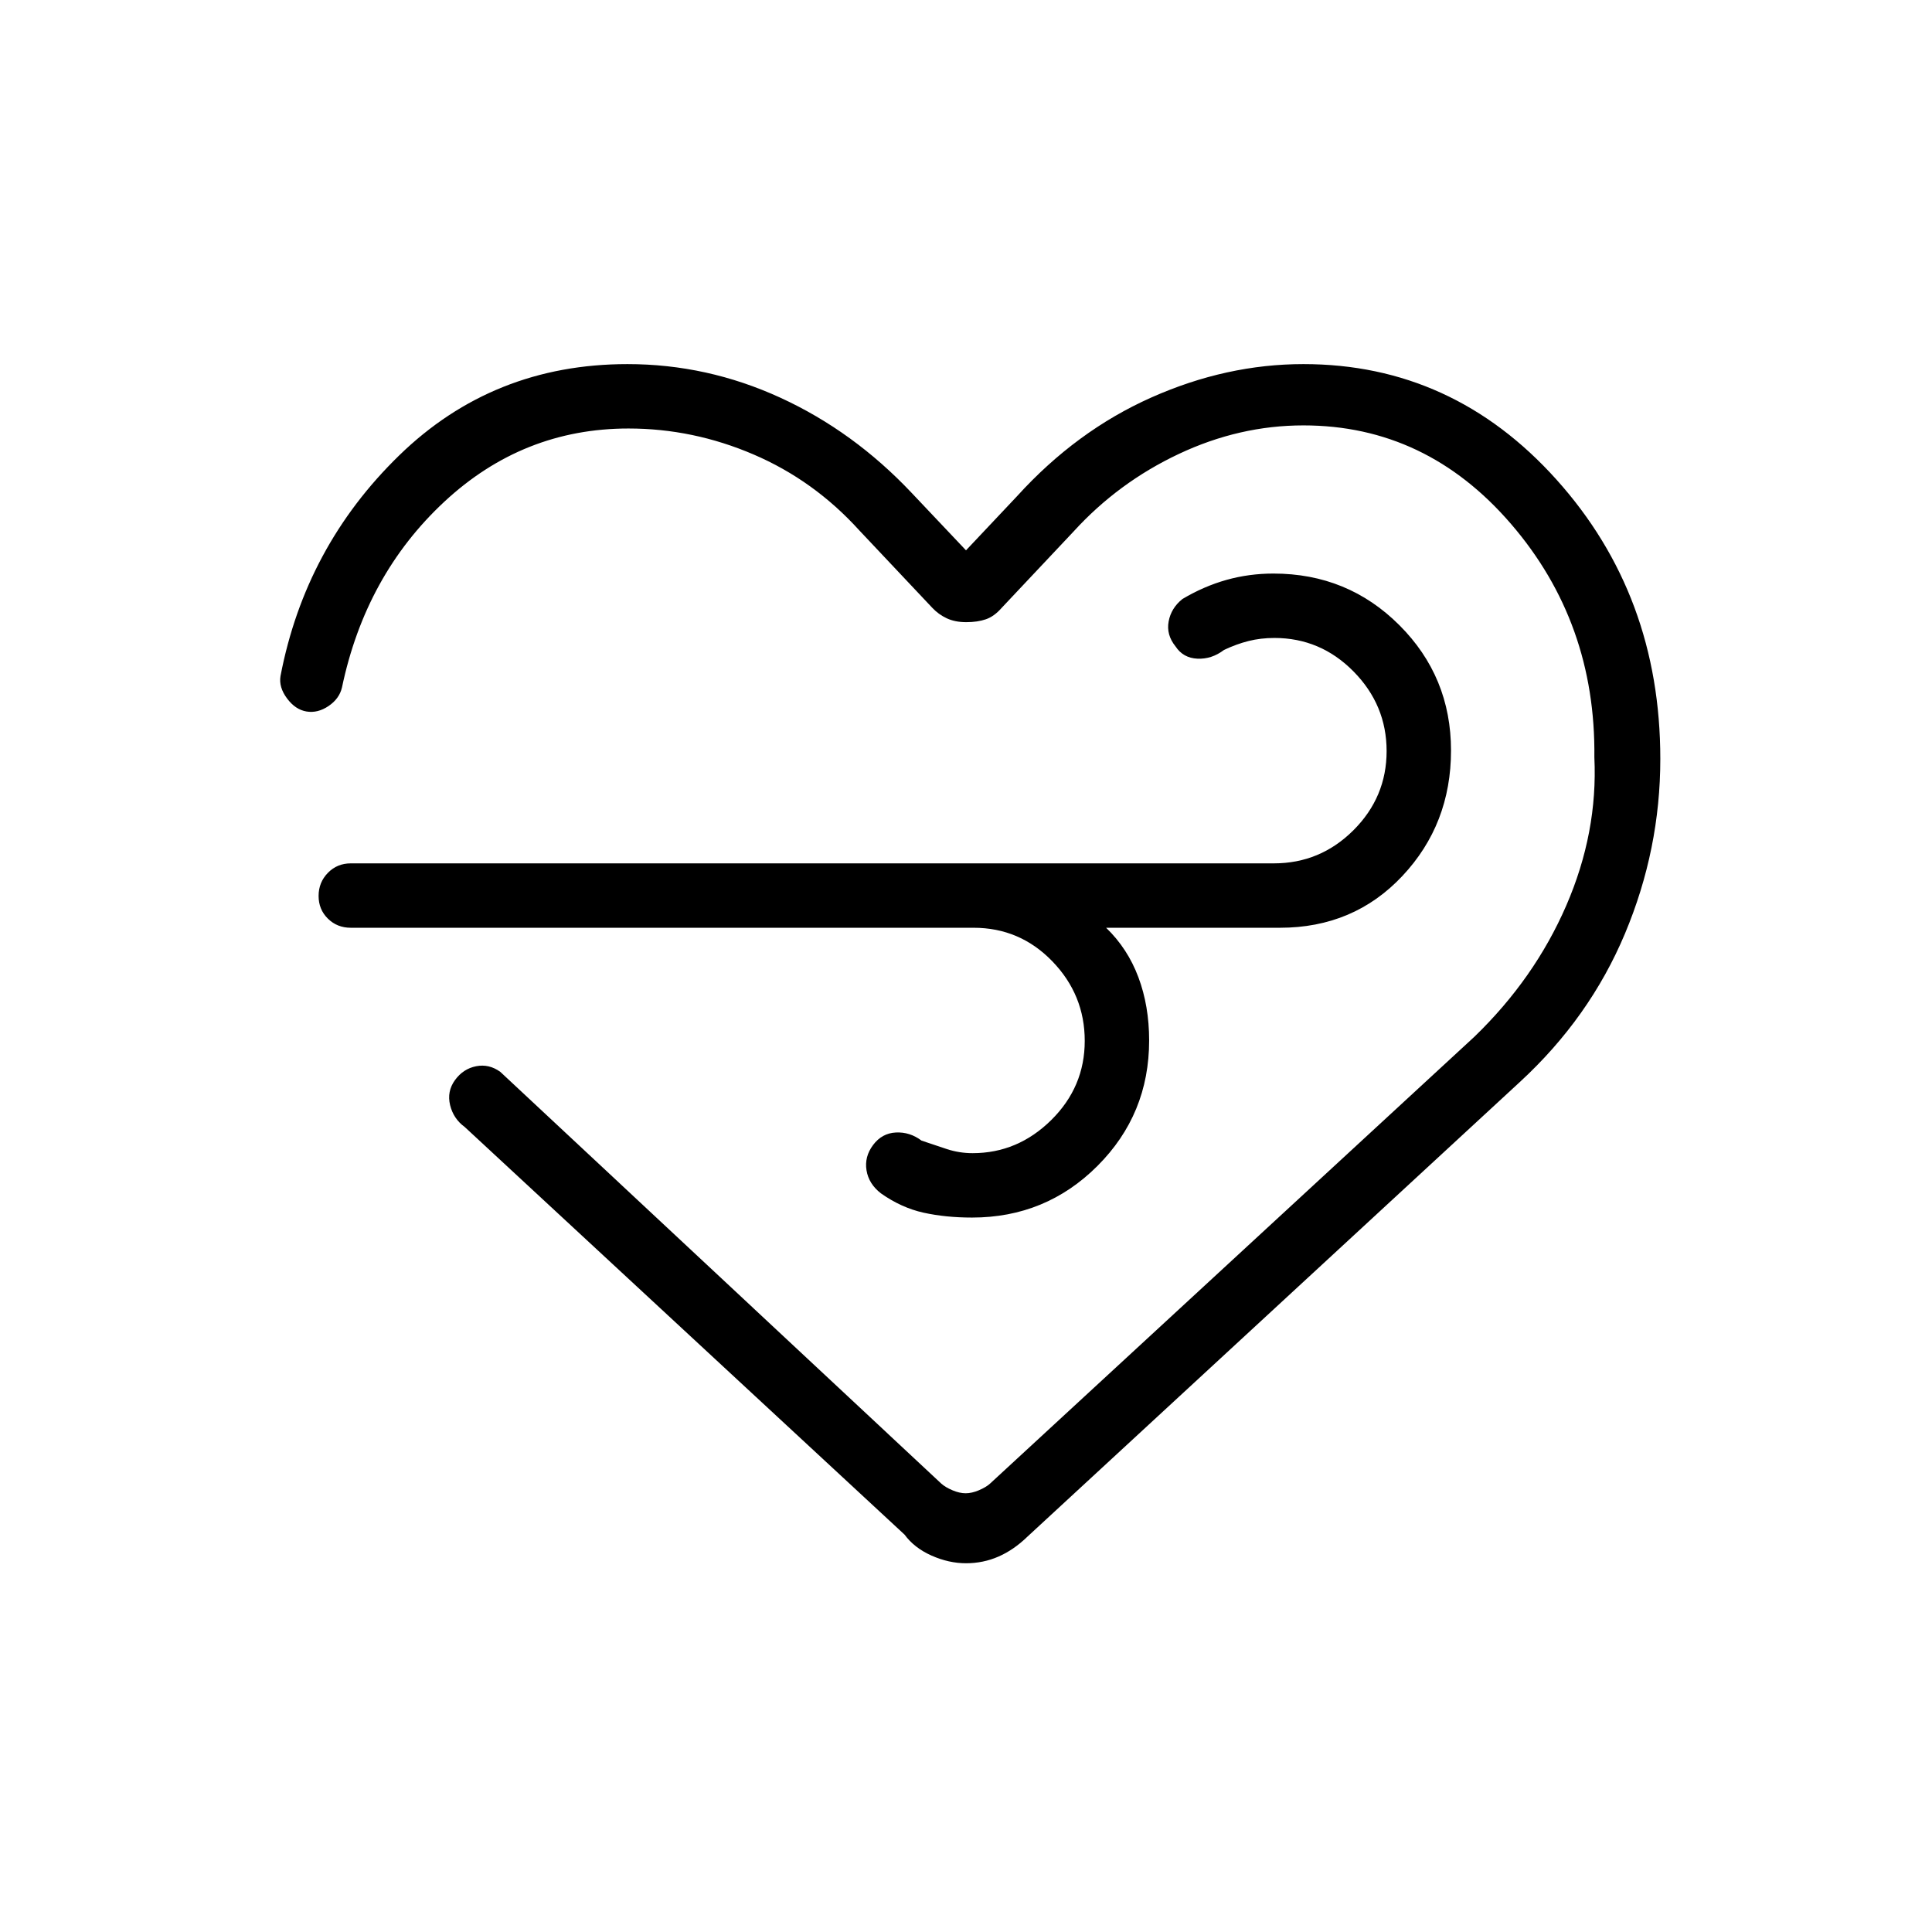 <svg xmlns="http://www.w3.org/2000/svg" height="20" viewBox="0 -960 960 960" width="20"><path d="M480-183.23q-8.54 0-17.12-3.81-8.57-3.81-13.42-10.42L230.92-400q-5.61-4.08-7.27-10.88-1.65-6.81 2.43-12.43 4.07-5.61 10.5-6.88 6.42-1.27 12.04 2.81l219.06 204.54q2.04 1.84 5.57 3.34 3.54 1.5 6.59 1.5 3.04 0 6.58-1.5 3.53-1.5 5.5-3.28l240.7-222.07q29.92-28.92 45.65-65.19 15.73-36.27 13.96-73.65.77-67-41.41-115.96-42.17-48.97-103.13-48.97-31.83 0-61.93 14.18t-52.32 38.56L497.77-658q-3.76 4.31-7.92 5.73-4.16 1.42-9.73 1.42t-9.69-1.92q-4.11-1.93-7.2-5.23L427-696.44q-22.54-24.87-52.59-37.75-30.06-12.89-62.1-12.89-52.46 0-91.58 36.43-39.11 36.42-50.81 92.27-1.31 5.59-6.69 9.22-5.38 3.62-10.92 2.7-5.54-.92-9.69-6.5-4.16-5.58-3.24-11.12 12.31-64.23 58.95-109.61 46.64-45.39 113.46-45.39 39.59 0 75.98 16.7 36.38 16.69 65.31 47.38L480-686.54l25.38-26.92q29.47-32.46 66.74-49.04 37.26-16.58 75.54-16.58 74.22 0 125.78 57.43Q825-664.21 825-582.89q0 44.89-17.54 86.74-17.54 41.84-52.31 73.84L510.54-196.46q-6.81 6.61-14.41 9.92-7.59 3.31-16.13 3.31ZM483.77-499H174.31q-6.8 0-11.4-4.55-4.6-4.54-4.6-11.27 0-6.72 4.6-11.45 4.6-4.73 11.4-4.73H633q22.99 0 39.5-16.44 16.5-16.45 16.5-39.35 0-22.9-16.43-39.56Q656.14-643 633.26-643q-6.8 0-12.8 1.5-6 1.5-12.26 4.45-6.12 4.67-13.21 4.34-7.09-.32-10.89-6.11-4.64-5.75-3.41-12.39 1.23-6.64 6.84-11.14 10.62-6.32 21.86-9.49 11.24-3.16 23.39-3.16 36.89 0 62.55 25.64Q721-623.72 721-587.09t-24.17 62.36Q672.67-499 636-499h-86.38q10.69 10.31 16.03 24.56Q571-460.19 571-443q0 36.67-25.67 62.33Q519.67-355 483-355q-13.06 0-24.07-2.42-11.01-2.43-21.16-9.58-6.08-4.67-7.2-11.45-1.11-6.78 3.28-12.63 4.38-5.84 11.3-6.19 6.93-.35 12.77 4.04 6.54 2.23 12.66 4.23 6.12 2 12.72 2 22.39 0 39.05-16.44Q539-419.89 539-442.79q0-22.9-16.12-39.56Q506.76-499 483.77-499Zm-1.31 16.46Z"/></svg>
